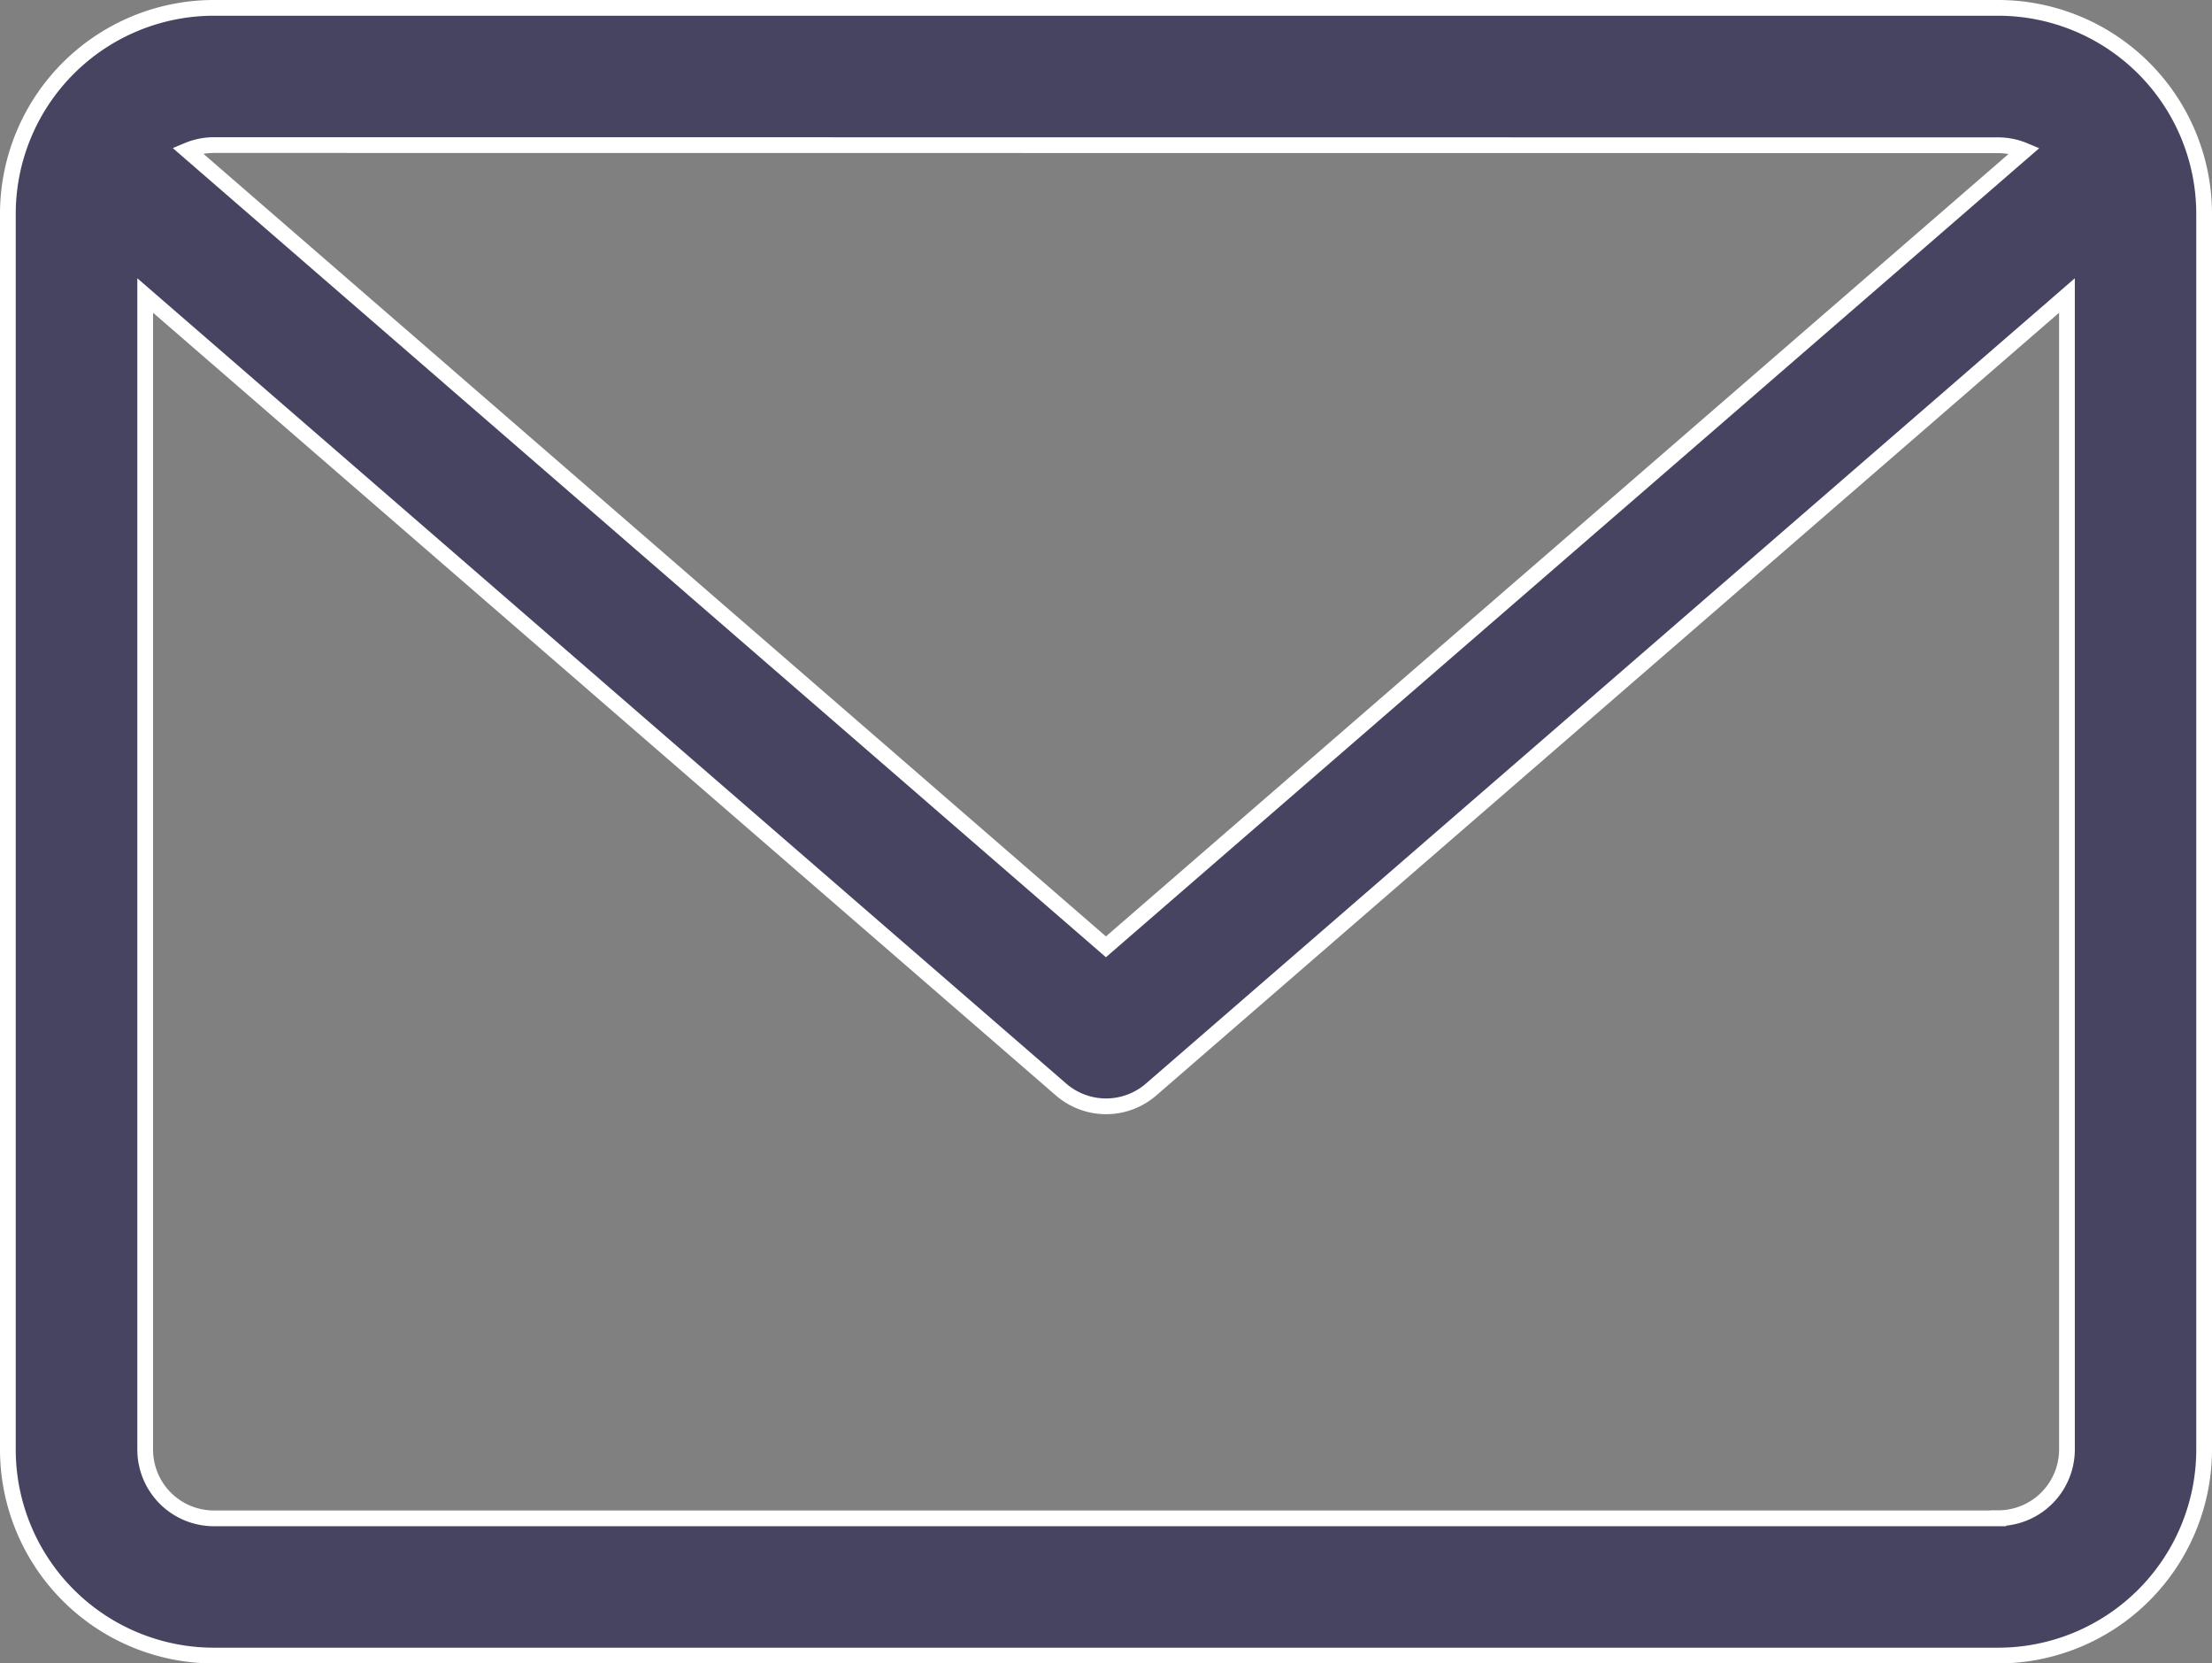 <svg xmlns="http://www.w3.org/2000/svg" width="14.061" height="10.571" viewBox="0 0 14.061 10.571">
  <rect x="0" y="0" width="14.061" height="10.571" fill="#808080" stroke="none"/>
  <path id="envelope_2_" data-name="envelope (2)" d="M12.652,59.882H1.309A1.31,1.31,0,0,0,0,61.191v7.853a1.31,1.31,0,0,0,1.309,1.309H12.652a1.31,1.31,0,0,0,1.309-1.309V61.191A1.31,1.31,0,0,0,12.652,59.882Zm0,.873a.434.434,0,0,1,.167.034L6.98,65.849,1.142,60.788a.434.434,0,0,1,.167-.034Zm0,8.726H1.309a.437.437,0,0,1-.436-.436V61.71l5.822,5.046a.437.437,0,0,0,.572,0l5.822-5.046v7.334A.437.437,0,0,1,12.652,69.48Z" transform="translate(0.05 -59.832)" fill="#474461" stroke="#fff" stroke-width="0.1"/>
</svg>
